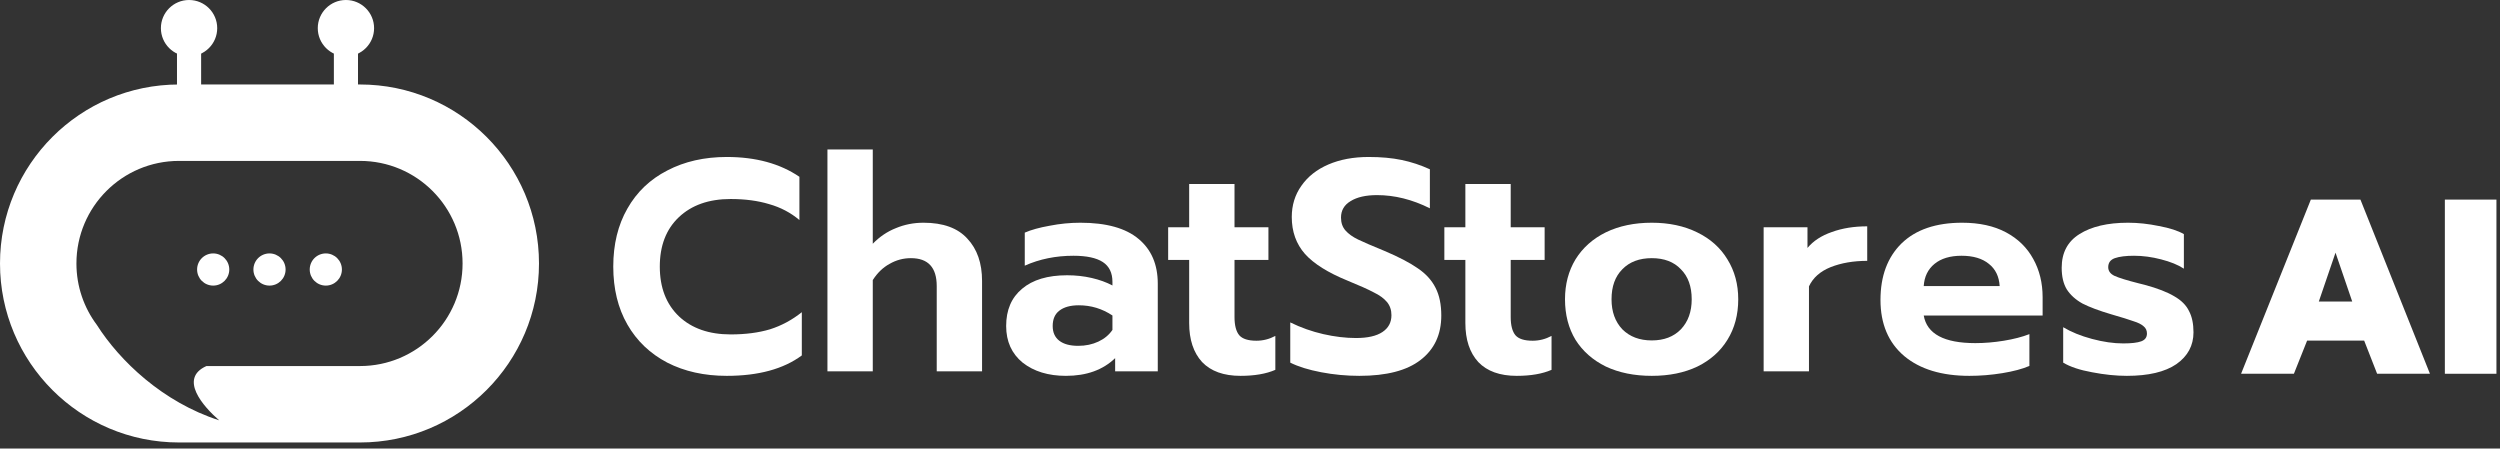 <svg width="301" height="54" viewBox="0 0 301 54" fill="none" xmlns="http://www.w3.org/2000/svg">
<rect x="0" y="0" width="301" height="54" fill="#333333" stroke="none"/>
<path d="M27.605 32.449C27.605 33.519 26.738 34.386 25.668 34.386C24.598 34.386 23.731 33.519 23.731 32.449C23.731 31.379 24.598 30.512 25.668 30.512C26.738 30.512 27.605 31.379 27.605 32.449Z" fill="white"/>
<path d="M34.385 32.449C34.385 33.519 33.518 34.386 32.448 34.386C31.378 34.386 30.511 33.519 30.511 32.449C30.511 31.379 31.378 30.512 32.448 30.512C33.518 30.512 34.385 31.379 34.385 32.449Z" fill="white"/>
<path d="M41.165 32.449C41.165 33.519 40.298 34.386 39.228 34.386C38.158 34.386 37.291 33.519 37.291 32.449C37.291 31.379 38.158 30.512 39.228 30.512C40.298 30.512 41.165 31.379 41.165 32.449Z" fill="white"/>
<path fill-rule="evenodd" clip-rule="evenodd" d="M21.551 19.373H43.344C50.165 19.373 55.694 24.902 55.694 31.723C55.694 38.543 50.165 44.072 43.344 44.072H24.855C21.497 45.573 24.467 48.94 26.393 50.61C19.594 48.417 14.414 43.456 11.653 39.109C10.114 37.05 9.202 34.493 9.202 31.723C9.202 24.902 14.731 19.373 21.551 19.373ZM0 31.723C0 19.821 9.649 10.172 21.551 10.172H43.344C55.246 10.172 64.895 19.821 64.895 31.723C64.895 43.625 55.246 53.274 43.344 53.274H21.551C9.649 53.274 0 43.625 0 31.723Z" fill="white"/>
<path d="M21.31 5.812C21.31 5.01 21.961 4.359 22.763 4.359C23.566 4.359 24.216 5.01 24.216 5.812V12.108C24.216 12.91 23.566 13.561 22.763 13.561C21.961 13.561 21.31 12.91 21.31 12.108V5.812Z" fill="white"/>
<path d="M26.152 3.39C26.152 5.262 24.635 6.78 22.762 6.78C20.89 6.78 19.372 5.262 19.372 3.39C19.372 1.518 20.89 0 22.762 0C24.635 0 26.152 1.518 26.152 3.39Z" fill="white"/>
<path d="M40.198 5.812C40.198 5.01 40.848 4.359 41.651 4.359C42.453 4.359 43.103 5.01 43.103 5.812V12.108C43.103 12.91 42.453 13.561 41.651 13.561C40.848 13.561 40.198 12.91 40.198 12.108V5.812Z" fill="white"/>
<path d="M45.04 3.39C45.04 5.262 43.522 6.78 41.65 6.78C39.778 6.78 38.26 5.262 38.26 3.39C38.26 1.518 39.778 0 41.65 0C43.522 0 45.04 1.518 45.04 3.39Z" fill="white"/>
<path d="M87.501 45.252C84.802 45.252 82.416 44.722 80.344 43.662C78.271 42.577 76.668 41.047 75.536 39.071C74.403 37.095 73.837 34.769 73.837 32.094C73.837 29.419 74.403 27.094 75.536 25.117C76.668 23.117 78.271 21.587 80.344 20.526C82.416 19.442 84.802 18.9 87.501 18.9C90.995 18.9 93.911 19.695 96.249 21.286V26.491C95.189 25.599 93.972 24.961 92.598 24.575C91.248 24.166 89.706 23.961 87.971 23.961C85.344 23.961 83.26 24.696 81.717 26.166C80.199 27.612 79.44 29.588 79.44 32.094C79.44 34.625 80.211 36.625 81.753 38.095C83.296 39.541 85.368 40.264 87.971 40.264C89.754 40.264 91.333 40.059 92.706 39.649C94.08 39.215 95.357 38.529 96.538 37.589V42.794C94.321 44.433 91.309 45.252 87.501 45.252Z" fill="white"/>
<path d="M99.624 17.996H105.082V29.347C105.902 28.503 106.829 27.877 107.866 27.467C108.902 27.033 110.011 26.816 111.191 26.816C113.553 26.816 115.312 27.455 116.469 28.732C117.65 29.985 118.24 31.684 118.24 33.829V44.71H112.782V34.444C112.782 32.203 111.746 31.082 109.673 31.082C108.757 31.082 107.902 31.311 107.107 31.769C106.311 32.203 105.637 32.853 105.082 33.721V44.71H99.624V17.996Z" fill="white"/>
<path d="M128.335 45.252C126.214 45.252 124.479 44.722 123.129 43.662C121.804 42.577 121.141 41.107 121.141 39.252C121.141 37.324 121.78 35.83 123.057 34.769C124.334 33.685 126.141 33.142 128.479 33.142C129.515 33.142 130.503 33.251 131.443 33.468C132.383 33.685 133.215 33.986 133.938 34.371V33.938C133.938 32.853 133.552 32.058 132.781 31.552C132.01 31.046 130.829 30.793 129.238 30.793C127.117 30.793 125.165 31.19 123.382 31.986V28.009C124.153 27.672 125.153 27.395 126.382 27.178C127.612 26.937 128.841 26.816 130.07 26.816C133.203 26.816 135.54 27.467 137.083 28.768C138.625 30.046 139.396 31.841 139.396 34.155V44.71H134.263V43.12C132.793 44.541 130.817 45.252 128.335 45.252ZM129.817 41.638C130.708 41.638 131.516 41.469 132.239 41.131C132.962 40.794 133.528 40.324 133.938 39.722V37.986C132.709 37.167 131.359 36.757 129.889 36.757C128.877 36.757 128.094 36.974 127.539 37.408C127.009 37.818 126.744 38.432 126.744 39.252C126.744 40.023 127.009 40.613 127.539 41.023C128.069 41.433 128.829 41.638 129.817 41.638Z" fill="white"/>
<path d="M149.358 45.252C147.333 45.252 145.791 44.698 144.731 43.59C143.694 42.457 143.176 40.89 143.176 38.89V31.299H140.646V27.359H143.176V22.153H148.635V27.359H152.719V31.299H148.635V38.167C148.635 39.179 148.827 39.914 149.213 40.372C149.599 40.806 150.285 41.023 151.274 41.023C152.069 41.023 152.828 40.83 153.551 40.445V44.529C152.442 45.011 151.045 45.252 149.358 45.252Z" fill="white"/>
<path d="M163.662 45.252C162.12 45.252 160.59 45.108 159.072 44.819C157.553 44.529 156.312 44.144 155.348 43.662V38.818C156.625 39.444 157.951 39.914 159.325 40.228C160.698 40.541 162.012 40.698 163.265 40.698C164.663 40.698 165.723 40.457 166.446 39.975C167.169 39.493 167.53 38.818 167.53 37.95C167.53 37.324 167.35 36.794 166.988 36.36C166.627 35.926 166.096 35.54 165.398 35.203C164.723 34.842 163.674 34.371 162.253 33.793C159.891 32.829 158.18 31.757 157.119 30.576C156.059 29.371 155.529 27.889 155.529 26.13C155.529 24.708 155.915 23.455 156.686 22.37C157.457 21.262 158.541 20.406 159.939 19.803C161.337 19.201 162.951 18.9 164.783 18.9C166.277 18.9 167.603 19.02 168.759 19.261C169.916 19.502 171.049 19.876 172.157 20.382V25.081C170.037 24.021 167.916 23.491 165.795 23.491C164.446 23.491 163.385 23.732 162.614 24.214C161.843 24.672 161.457 25.334 161.457 26.202C161.457 26.828 161.638 27.347 162 27.756C162.361 28.166 162.867 28.527 163.518 28.841C164.169 29.154 165.229 29.612 166.699 30.214C168.41 30.937 169.747 31.636 170.711 32.311C171.675 32.962 172.386 33.745 172.844 34.661C173.302 35.552 173.531 36.661 173.531 37.986C173.531 40.276 172.7 42.059 171.037 43.337C169.398 44.614 166.94 45.252 163.662 45.252Z" fill="white"/>
<path d="M182.612 45.252C180.587 45.252 179.045 44.698 177.985 43.59C176.948 42.457 176.43 40.89 176.43 38.89V31.299H173.9V27.359H176.43V22.153H181.889V27.359H185.974V31.299H181.889V38.167C181.889 39.179 182.082 39.914 182.467 40.372C182.853 40.806 183.54 41.023 184.528 41.023C185.323 41.023 186.082 40.83 186.805 40.445V44.529C185.696 45.011 184.299 45.252 182.612 45.252Z" fill="white"/>
<path d="M198.873 45.252C196.776 45.252 194.933 44.879 193.342 44.132C191.776 43.361 190.559 42.288 189.691 40.914C188.848 39.517 188.426 37.89 188.426 36.034C188.426 34.227 188.848 32.624 189.691 31.227C190.559 29.829 191.776 28.744 193.342 27.973C194.933 27.202 196.776 26.816 198.873 26.816C200.945 26.816 202.765 27.202 204.331 27.973C205.922 28.744 207.139 29.829 207.982 31.227C208.85 32.624 209.284 34.227 209.284 36.034C209.284 37.89 208.85 39.517 207.982 40.914C207.139 42.288 205.934 43.361 204.367 44.132C202.801 44.879 200.969 45.252 198.873 45.252ZM198.873 40.987C200.343 40.987 201.512 40.541 202.379 39.649C203.247 38.733 203.681 37.529 203.681 36.034C203.681 34.492 203.247 33.287 202.379 32.419C201.536 31.528 200.367 31.082 198.873 31.082C197.379 31.082 196.198 31.528 195.33 32.419C194.463 33.287 194.029 34.492 194.029 36.034C194.029 37.529 194.463 38.733 195.33 39.649C196.222 40.541 197.403 40.987 198.873 40.987Z" fill="white"/>
<path d="M212.342 27.359H217.62V29.853C218.319 29.009 219.295 28.371 220.548 27.937C221.801 27.479 223.223 27.25 224.813 27.25V31.407C223.15 31.407 221.68 31.66 220.403 32.166C219.15 32.672 218.282 33.444 217.8 34.48V44.71H212.342V27.359Z" fill="white"/>
<path d="M237.11 45.252C233.785 45.252 231.17 44.457 229.266 42.867C227.362 41.252 226.41 38.999 226.41 36.107C226.41 33.239 227.254 30.974 228.941 29.311C230.652 27.648 233.086 26.816 236.243 26.816C238.315 26.816 240.075 27.202 241.521 27.973C242.967 28.744 244.063 29.817 244.81 31.19C245.557 32.54 245.931 34.07 245.931 35.781V37.986H231.616C232.001 40.204 234.074 41.312 237.833 41.312C238.942 41.312 240.087 41.216 241.268 41.023C242.448 40.83 243.473 40.565 244.34 40.228V44.059C243.497 44.421 242.412 44.71 241.087 44.927C239.761 45.144 238.436 45.252 237.11 45.252ZM240.761 34.444C240.689 33.287 240.255 32.395 239.46 31.769C238.665 31.118 237.568 30.793 236.171 30.793C234.797 30.793 233.712 31.118 232.917 31.769C232.122 32.419 231.688 33.311 231.616 34.444H240.761Z" fill="white"/>
<path d="M256.071 45.252C254.77 45.252 253.372 45.108 251.878 44.819C250.408 44.553 249.251 44.168 248.408 43.662V39.396C249.372 39.975 250.528 40.445 251.878 40.806C253.227 41.167 254.481 41.348 255.637 41.348C256.625 41.348 257.348 41.264 257.806 41.095C258.264 40.926 258.493 40.613 258.493 40.155C258.493 39.794 258.361 39.505 258.095 39.288C257.83 39.047 257.421 38.842 256.866 38.673C256.336 38.48 255.445 38.203 254.191 37.842C252.721 37.408 251.565 36.974 250.721 36.541C249.902 36.083 249.275 35.516 248.841 34.842C248.432 34.167 248.227 33.299 248.227 32.239C248.227 30.431 248.938 29.082 250.36 28.19C251.806 27.274 253.758 26.816 256.216 26.816C257.421 26.816 258.662 26.949 259.939 27.214C261.24 27.455 262.241 27.78 262.939 28.19V32.347C262.241 31.889 261.325 31.516 260.192 31.227C259.084 30.937 257.999 30.793 256.939 30.793C255.951 30.793 255.179 30.889 254.625 31.082C254.095 31.275 253.83 31.636 253.83 32.166C253.83 32.624 254.083 32.974 254.589 33.215C255.119 33.456 256.095 33.757 257.517 34.118L258.24 34.299C259.758 34.709 260.939 35.167 261.783 35.673C262.626 36.155 263.217 36.745 263.554 37.444C263.915 38.119 264.096 38.974 264.096 40.011C264.096 41.601 263.409 42.879 262.036 43.843C260.662 44.782 258.674 45.252 256.071 45.252Z" fill="white"/>
<path d="M278.226 24.031H284.196L292.566 45.001H286.206L284.646 41.011H277.776L276.186 45.001H269.826L278.226 24.031ZM283.206 36.301L281.196 30.421L279.186 36.301H283.206Z" fill="white"/>
<path d="M294.361 24.031H300.571V45.001H294.361V24.031Z" fill="white"/>
</svg>
